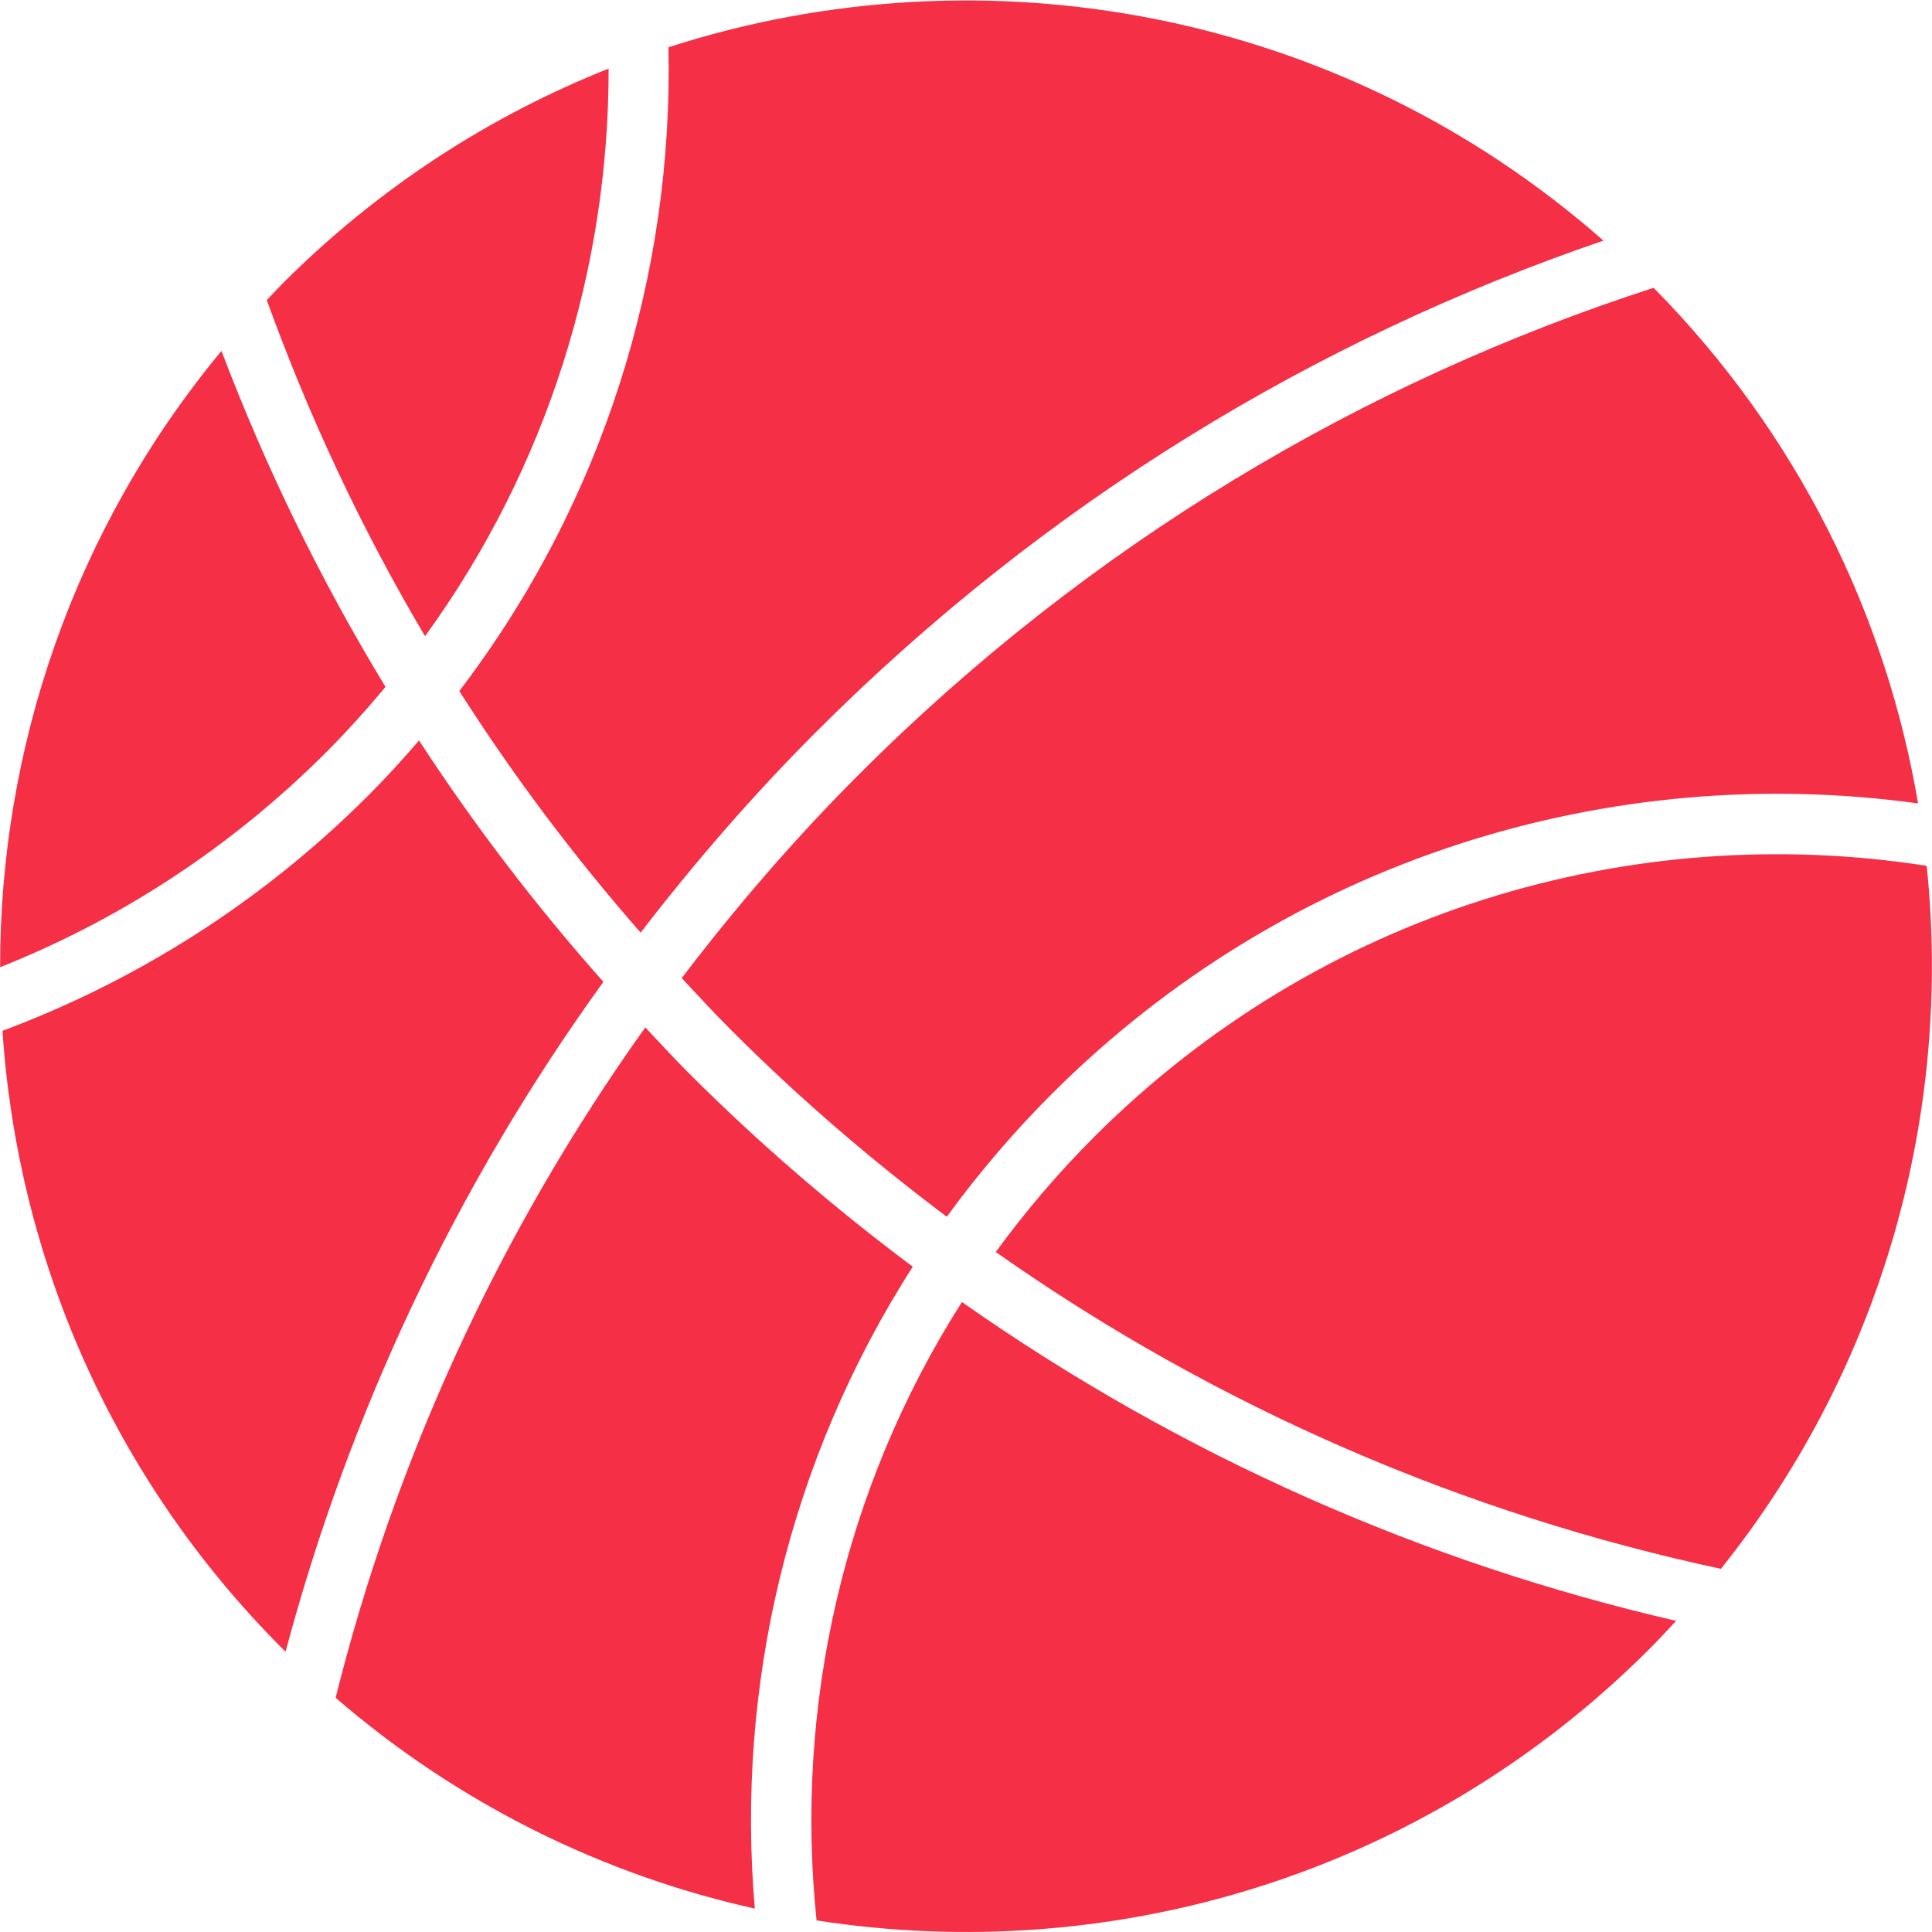 <?xml version="1.0" encoding="utf-8"?>

<!DOCTYPE svg PUBLIC "-//W3C//DTD SVG 1.0//EN" "http://www.w3.org/TR/2001/REC-SVG-20010904/DTD/svg10.dtd">
<!-- Uploaded to: SVG Repo, www.svgrepo.com, Generator: SVG Repo Mixer Tools -->
<svg version="1.0" id="Layer_1" xmlns="http://www.w3.org/2000/svg" xmlns:xlink="http://www.w3.org/1999/xlink"
	 width="800px" height="800px" viewBox="0 0 64 64" enable-background="new 0 0 64 64" xml:space="preserve">
<g>
	<path fill="#F42F46" d="M20.161,2.273C16.233,3.835,12.553,6.2,9.375,9.378C9.19,9.562,9.018,9.755,8.838,9.942
		c1.386,3.831,3.126,7.562,5.242,11.133C18.139,15.485,20.168,8.879,20.161,2.273z"/>
	<path fill="#F42F46" d="M63.824,28.682c-9.751-1.521-20.067,1.469-27.58,8.981c-1.202,1.202-2.287,2.479-3.258,3.812
		c7.363,5.18,15.545,8.678,24.021,10.495C62.398,45.233,64.671,36.827,63.824,28.682z"/>
	<path fill="#F42F46" d="M27.05,63.616c9.75,1.519,20.067-1.471,27.58-8.983c0.308-0.308,0.602-0.624,0.894-0.94
		c-8.344-1.927-16.387-5.451-23.659-10.562C27.924,49.32,26.316,56.563,27.05,63.616z"/>
	<path fill="#F42F46" d="M12.771,22.754c-2.172-3.571-3.98-7.297-5.435-11.13c-4.895,5.909-7.34,13.163-7.332,20.416
		c3.926-1.562,7.607-3.928,10.785-7.105C11.491,24.232,12.147,23.503,12.771,22.754z"/>
	<path fill="#F42F46" d="M13.881,24.53c-0.535,0.62-1.09,1.231-1.678,1.819c-3.554,3.553-7.701,6.146-12.121,7.798
		c0.497,7.462,3.59,14.782,9.293,20.485c0.027,0.028,0.057,0.054,0.085,0.082c2.091-7.833,5.595-15.364,10.528-22.188
		C17.73,29.981,15.691,27.309,13.881,24.53z"/>
	<path fill="#F42F46" d="M30.236,41.961c-2.588-1.935-5.074-4.067-7.427-6.42c-0.493-0.493-0.958-1.003-1.433-1.507
		c-4.874,6.828-8.298,14.369-10.258,22.207c4.102,3.541,8.884,5.869,13.886,6.984C24.372,55.889,26.117,48.385,30.236,41.961z"/>
	<path fill="#F42F46" d="M22.583,32.401c0.54,0.579,1.076,1.161,1.641,1.726c2.262,2.262,4.653,4.313,7.14,6.18
		c1.033-1.42,2.187-2.778,3.467-4.058c7.829-7.829,18.525-11.037,28.708-9.635c-1.062-6.245-3.979-12.235-8.761-17.08
		c-9.619,3.111-18.671,8.468-26.311,16.107C26.321,27.787,24.371,30.052,22.583,32.401z"/>
	<path fill="#F42F46" d="M15.215,22.892c1.773,2.78,3.774,5.456,6.007,8.002c1.78-2.312,3.711-4.546,5.831-6.666
		c7.594-7.595,16.541-13.007,26.063-16.257c-8.688-7.646-20.523-9.78-30.973-6.405C22.307,9.073,19.998,16.62,15.215,22.892z"/>
</g>
</svg>